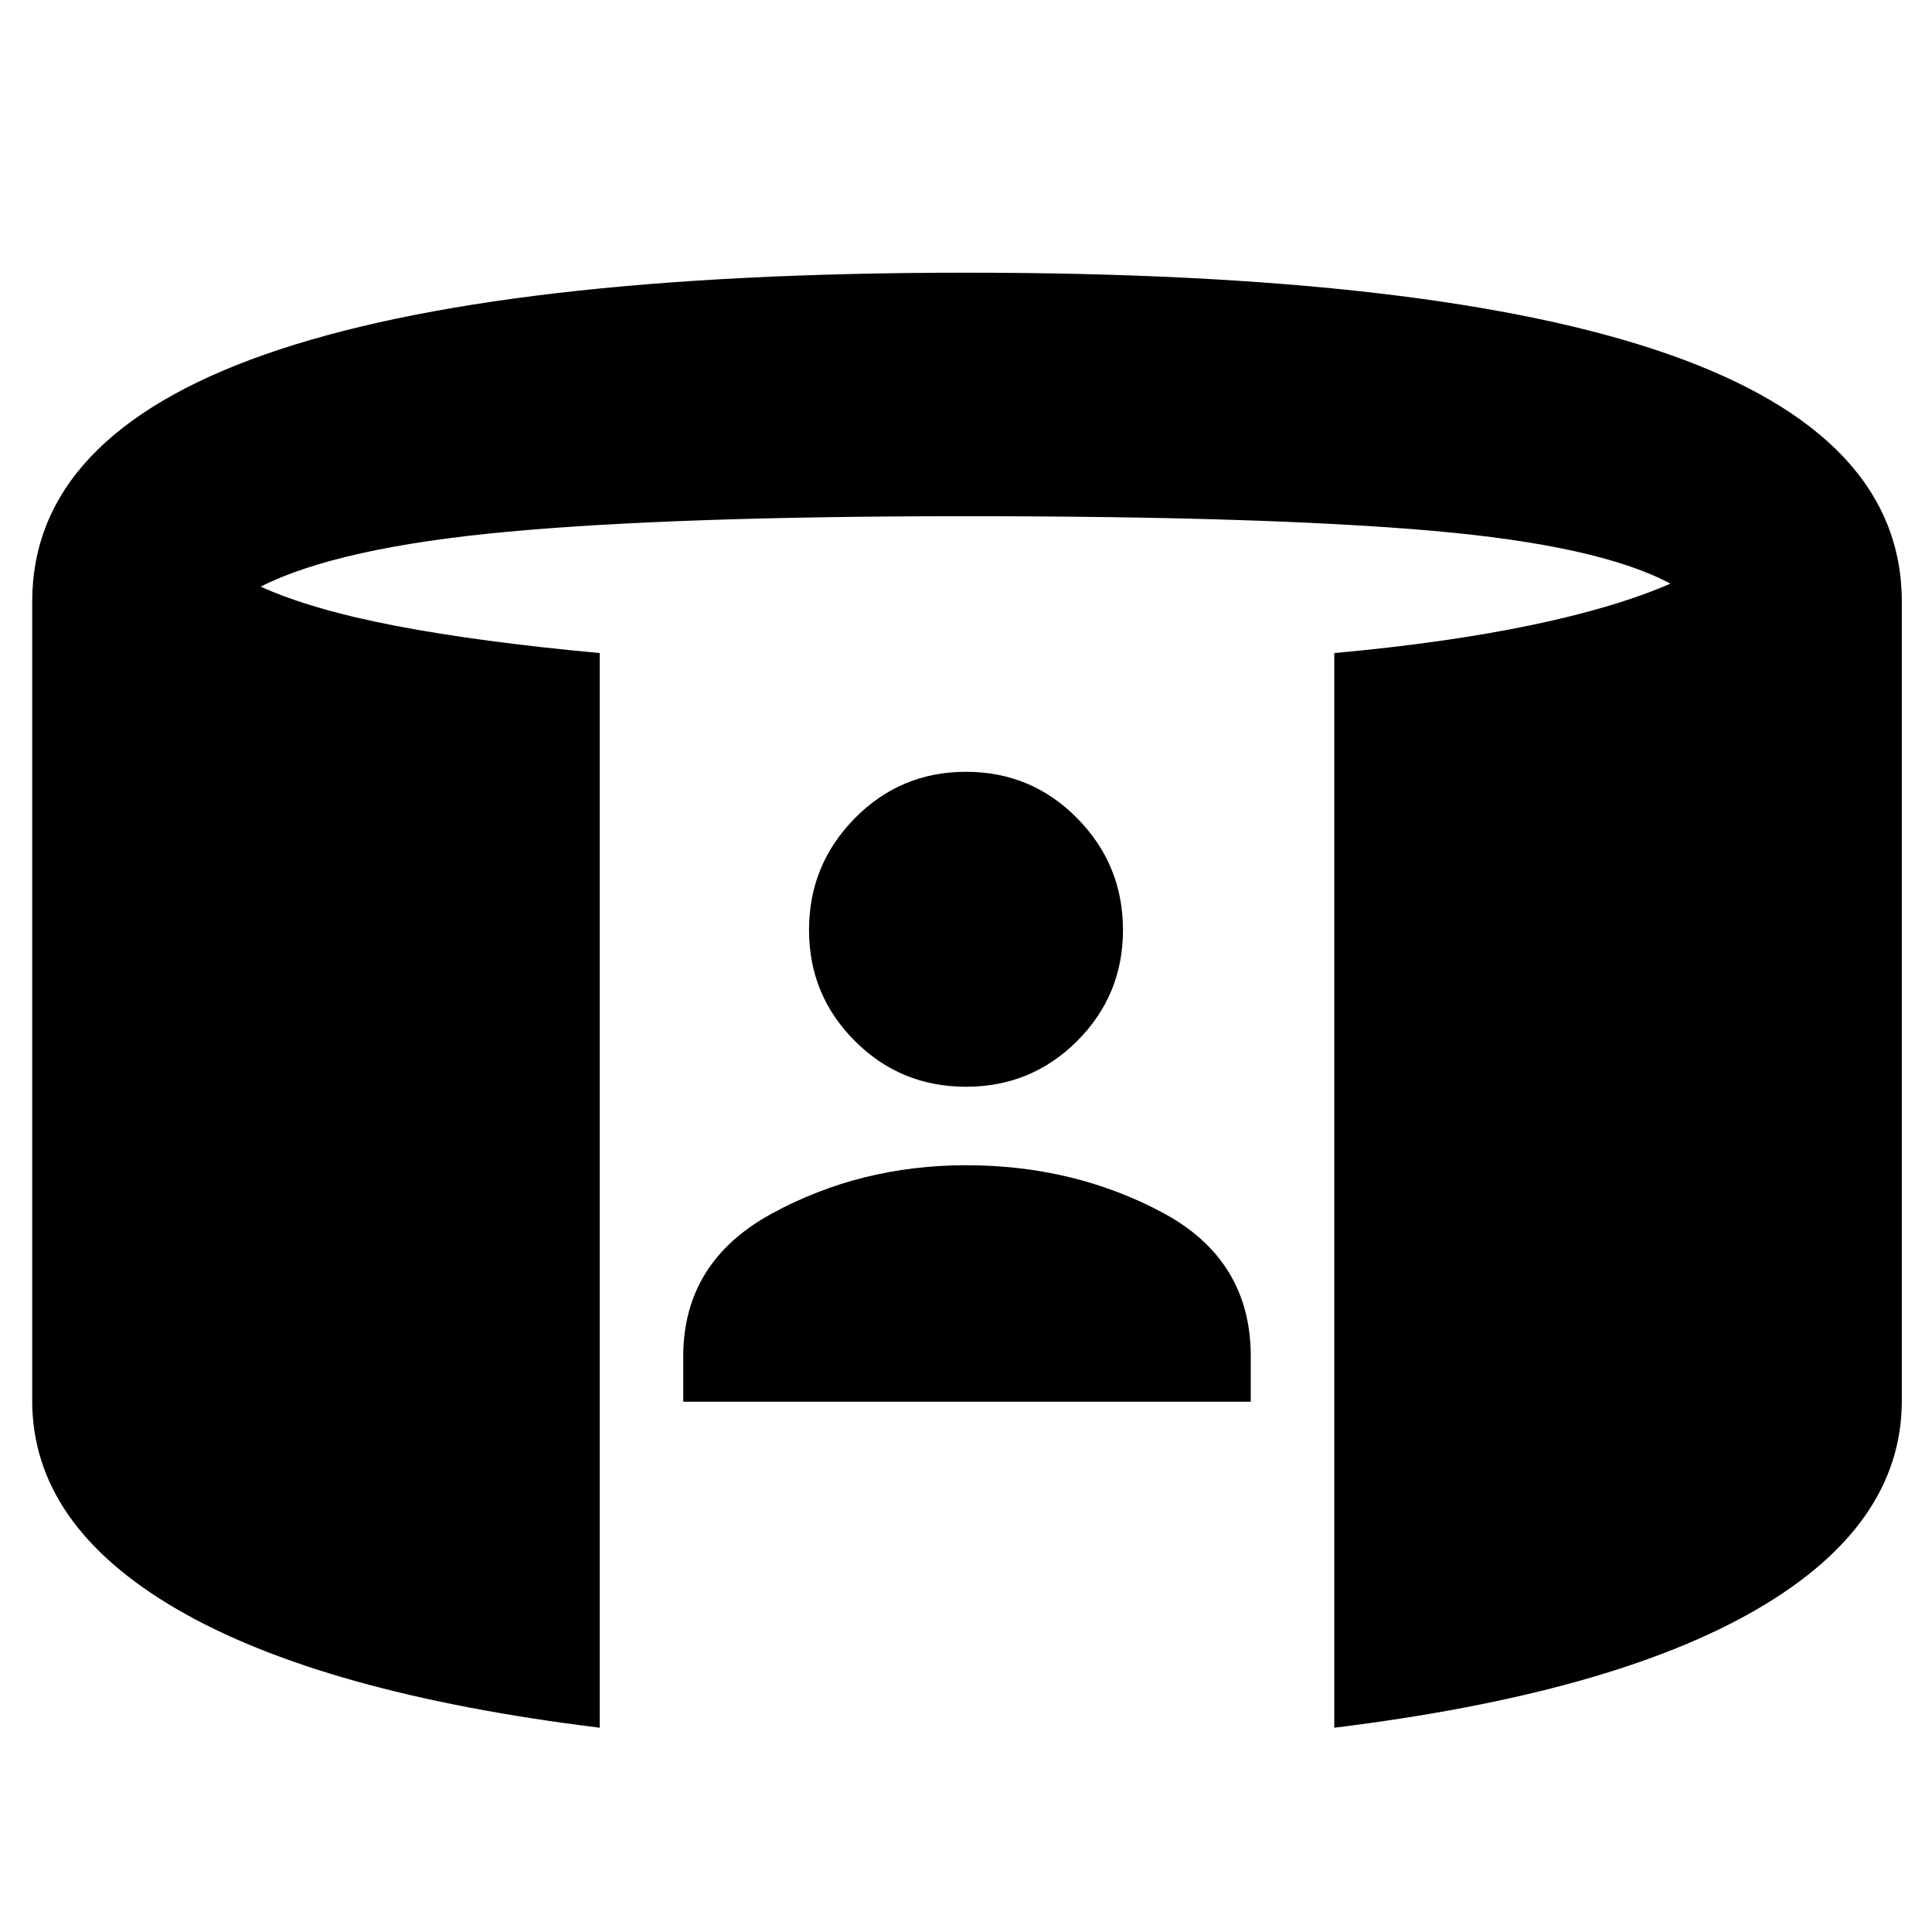 <svg xmlns="http://www.w3.org/2000/svg" height="24" viewBox="0 -960 960 960" width="24"><path d="M339.5-263.5v-22.49q0-47.01 44.05-71.01 44.05-24 96.5-24 53.45 0 97.45 23.45t44 71.53v22.52h-282ZM480-420q-32.5 0-55.25-22.75T402-497.92q0-32.41 22.75-55.5Q447.5-576.5 480-576.5t55.25 23.08Q558-530.33 558-497.92q0 32.42-22.75 55.17T480-420ZM298-101.5q-138-17-210-58.85Q16-202.21 16-264v-397q0-82.32 115.75-122.91T480-824.5q233.5 0 349.25 40.59T945-661v397q0 61.79-72 103.65-72 41.85-210 58.85v-534q55-5 97.25-13.75T830-670q-35.5-19-118.25-26.25T480-703.5q-144 0-228 7.75T129.5-668.5Q155-657 196.75-649T298-635.5v534Z"/></svg>